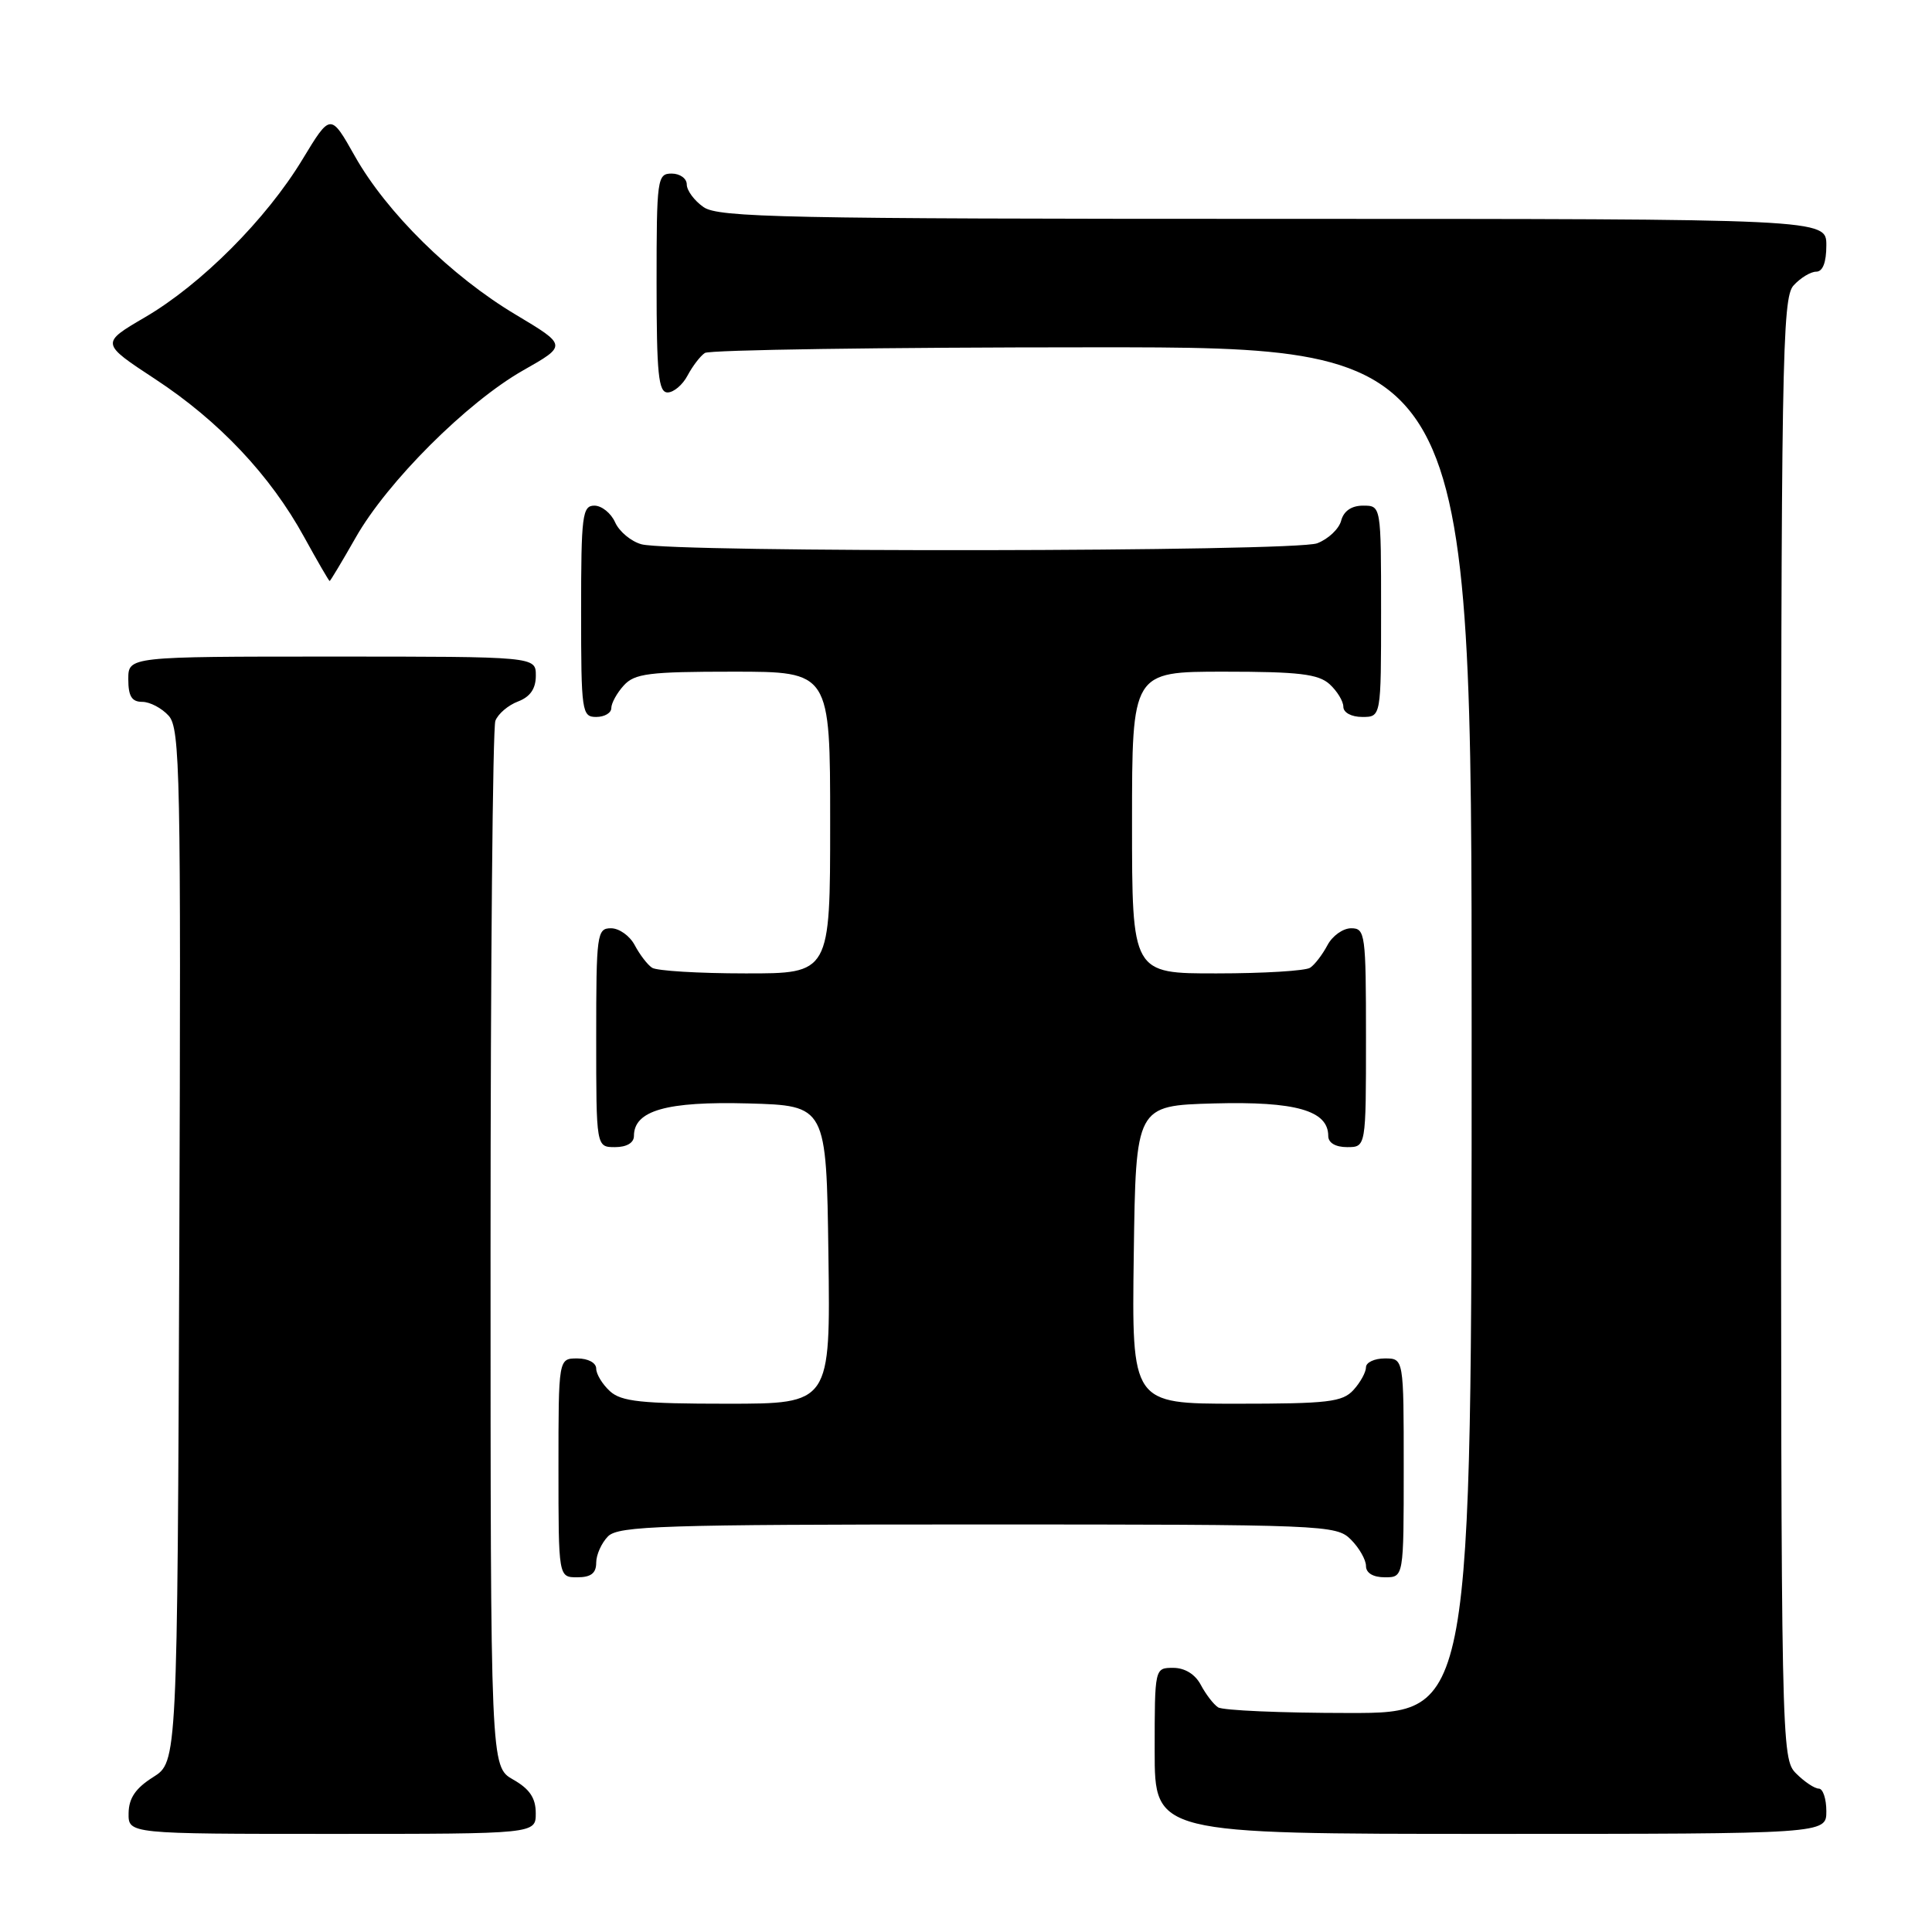 <?xml version="1.0" encoding="UTF-8" standalone="no"?>
<!DOCTYPE svg PUBLIC "-//W3C//DTD SVG 1.1//EN" "http://www.w3.org/Graphics/SVG/1.1/DTD/svg11.dtd" >
<svg xmlns="http://www.w3.org/2000/svg" xmlns:xlink="http://www.w3.org/1999/xlink" version="1.1" viewBox="0 0 256 256">
 <g >
 <path fill="currentColor"
d=" M 70.99 240.25 C 70.99 238.25 70.18 237.04 67.99 235.80 C 65.00 234.09 65.00 234.09 65.00 165.63 C 65.00 127.97 65.29 96.42 65.64 95.51 C 65.99 94.59 67.34 93.44 68.64 92.95 C 70.26 92.33 71.00 91.26 71.00 89.52 C 71.00 87.00 71.00 87.00 44.00 87.00 C 17.00 87.00 17.00 87.00 17.00 90.00 C 17.00 92.25 17.46 93.00 18.85 93.00 C 19.86 93.00 21.44 93.83 22.35 94.84 C 23.87 96.52 23.99 102.49 23.76 165.07 C 23.50 233.46 23.50 233.46 20.29 235.48 C 17.97 236.94 17.07 238.26 17.04 240.25 C 17.00 243.00 17.00 243.00 44.00 243.00 C 71.00 243.00 71.00 243.00 70.99 240.25 Z  M 242.00 240.00 C 242.00 238.35 241.55 237.00 241.00 237.00 C 240.45 237.00 239.10 236.10 238.00 235.00 C 236.03 233.03 236.00 231.67 236.00 136.33 C 236.00 47.78 236.14 39.50 237.65 37.83 C 238.57 36.82 239.92 36.00 240.65 36.00 C 241.53 36.00 242.00 34.77 242.00 32.50 C 242.00 29.00 242.00 29.00 168.72 29.00 C 104.02 29.00 95.18 28.82 93.22 27.44 C 92.00 26.59 91.00 25.24 91.00 24.44 C 91.00 23.65 90.10 23.00 89.00 23.00 C 87.09 23.00 87.00 23.67 87.00 37.50 C 87.00 49.57 87.25 52.00 88.46 52.00 C 89.27 52.00 90.46 50.99 91.11 49.75 C 91.77 48.51 92.79 47.17 93.40 46.77 C 94.00 46.36 117.11 46.02 144.75 46.02 C 195.00 46.00 195.00 46.00 195.00 136.50 C 195.00 227.00 195.00 227.00 178.75 226.98 C 169.81 226.98 162.00 226.64 161.40 226.23 C 160.79 225.83 159.77 224.49 159.11 223.25 C 158.37 221.85 157.00 221.00 155.46 221.00 C 153.00 221.00 153.00 221.00 153.00 232.00 C 153.00 243.00 153.00 243.00 197.50 243.00 C 242.00 243.00 242.00 243.00 242.00 240.00 Z  M 79.00 207.07 C 79.00 206.01 79.71 204.44 80.57 203.57 C 81.96 202.19 87.79 202.00 129.57 202.00 C 175.67 202.00 177.06 202.06 179.00 204.00 C 180.10 205.10 181.00 206.68 181.00 207.50 C 181.00 208.43 181.94 209.00 183.50 209.00 C 186.00 209.00 186.00 209.00 186.00 194.50 C 186.00 180.00 186.00 180.00 183.50 180.00 C 182.12 180.00 181.00 180.53 181.00 181.17 C 181.00 181.82 180.26 183.17 179.35 184.17 C 177.89 185.78 175.99 186.00 163.82 186.00 C 149.96 186.00 149.96 186.00 150.23 166.25 C 150.50 146.50 150.50 146.50 160.87 146.21 C 171.68 145.92 176.00 147.15 176.00 150.52 C 176.00 151.43 176.96 152.00 178.50 152.00 C 181.00 152.00 181.00 152.00 181.00 137.50 C 181.00 123.75 180.90 123.00 179.04 123.00 C 177.95 123.00 176.54 124.01 175.89 125.25 C 175.23 126.49 174.21 127.83 173.60 128.23 C 173.00 128.64 167.44 128.98 161.25 128.98 C 150.00 129.00 150.00 129.00 150.00 109.00 C 150.00 89.00 150.00 89.00 162.17 89.00 C 172.09 89.00 174.68 89.31 176.17 90.65 C 177.18 91.57 178.00 92.92 178.00 93.65 C 178.00 94.42 179.07 95.00 180.50 95.00 C 183.00 95.00 183.00 95.00 183.00 81.00 C 183.00 67.00 183.00 67.00 180.62 67.00 C 179.08 67.00 178.05 67.71 177.71 68.99 C 177.43 70.08 176.00 71.43 174.53 71.99 C 171.54 73.12 89.12 73.24 85.00 72.12 C 83.62 71.74 82.06 70.44 81.51 69.22 C 80.97 68.00 79.73 67.00 78.76 67.00 C 77.16 67.00 77.00 68.29 77.00 81.00 C 77.00 94.33 77.10 95.00 79.00 95.00 C 80.10 95.00 81.00 94.47 81.00 93.83 C 81.00 93.18 81.74 91.83 82.65 90.83 C 84.09 89.24 85.98 89.00 97.15 89.00 C 110.00 89.00 110.00 89.00 110.00 109.00 C 110.00 129.00 110.00 129.00 98.75 128.98 C 92.56 128.98 87.00 128.64 86.40 128.23 C 85.79 127.83 84.77 126.49 84.11 125.25 C 83.46 124.01 82.05 123.00 80.96 123.00 C 79.10 123.00 79.00 123.75 79.00 137.50 C 79.00 152.00 79.00 152.00 81.50 152.00 C 83.04 152.00 84.00 151.43 84.00 150.52 C 84.00 147.15 88.32 145.92 99.13 146.21 C 109.50 146.50 109.50 146.50 109.77 166.25 C 110.04 186.00 110.04 186.00 96.35 186.00 C 85.01 186.00 82.34 185.72 80.83 184.35 C 79.82 183.43 79.00 182.08 79.00 181.35 C 79.00 180.58 77.93 180.00 76.50 180.00 C 74.00 180.00 74.00 180.00 74.00 194.50 C 74.00 209.00 74.00 209.00 76.50 209.00 C 78.30 209.00 79.00 208.46 79.00 207.07 Z  M 47.12 71.25 C 51.31 63.85 61.89 53.29 69.33 49.07 C 75.15 45.77 75.15 45.77 68.33 41.69 C 59.81 36.61 51.23 28.16 47.02 20.69 C 43.80 14.98 43.80 14.98 40.08 21.12 C 35.29 29.04 26.66 37.69 19.21 42.04 C 13.33 45.48 13.33 45.48 20.56 50.23 C 29.02 55.78 35.82 62.99 40.30 71.16 C 42.06 74.36 43.58 76.98 43.68 76.99 C 43.77 76.99 45.32 74.41 47.12 71.25 Z "/>
</g>
</svg>